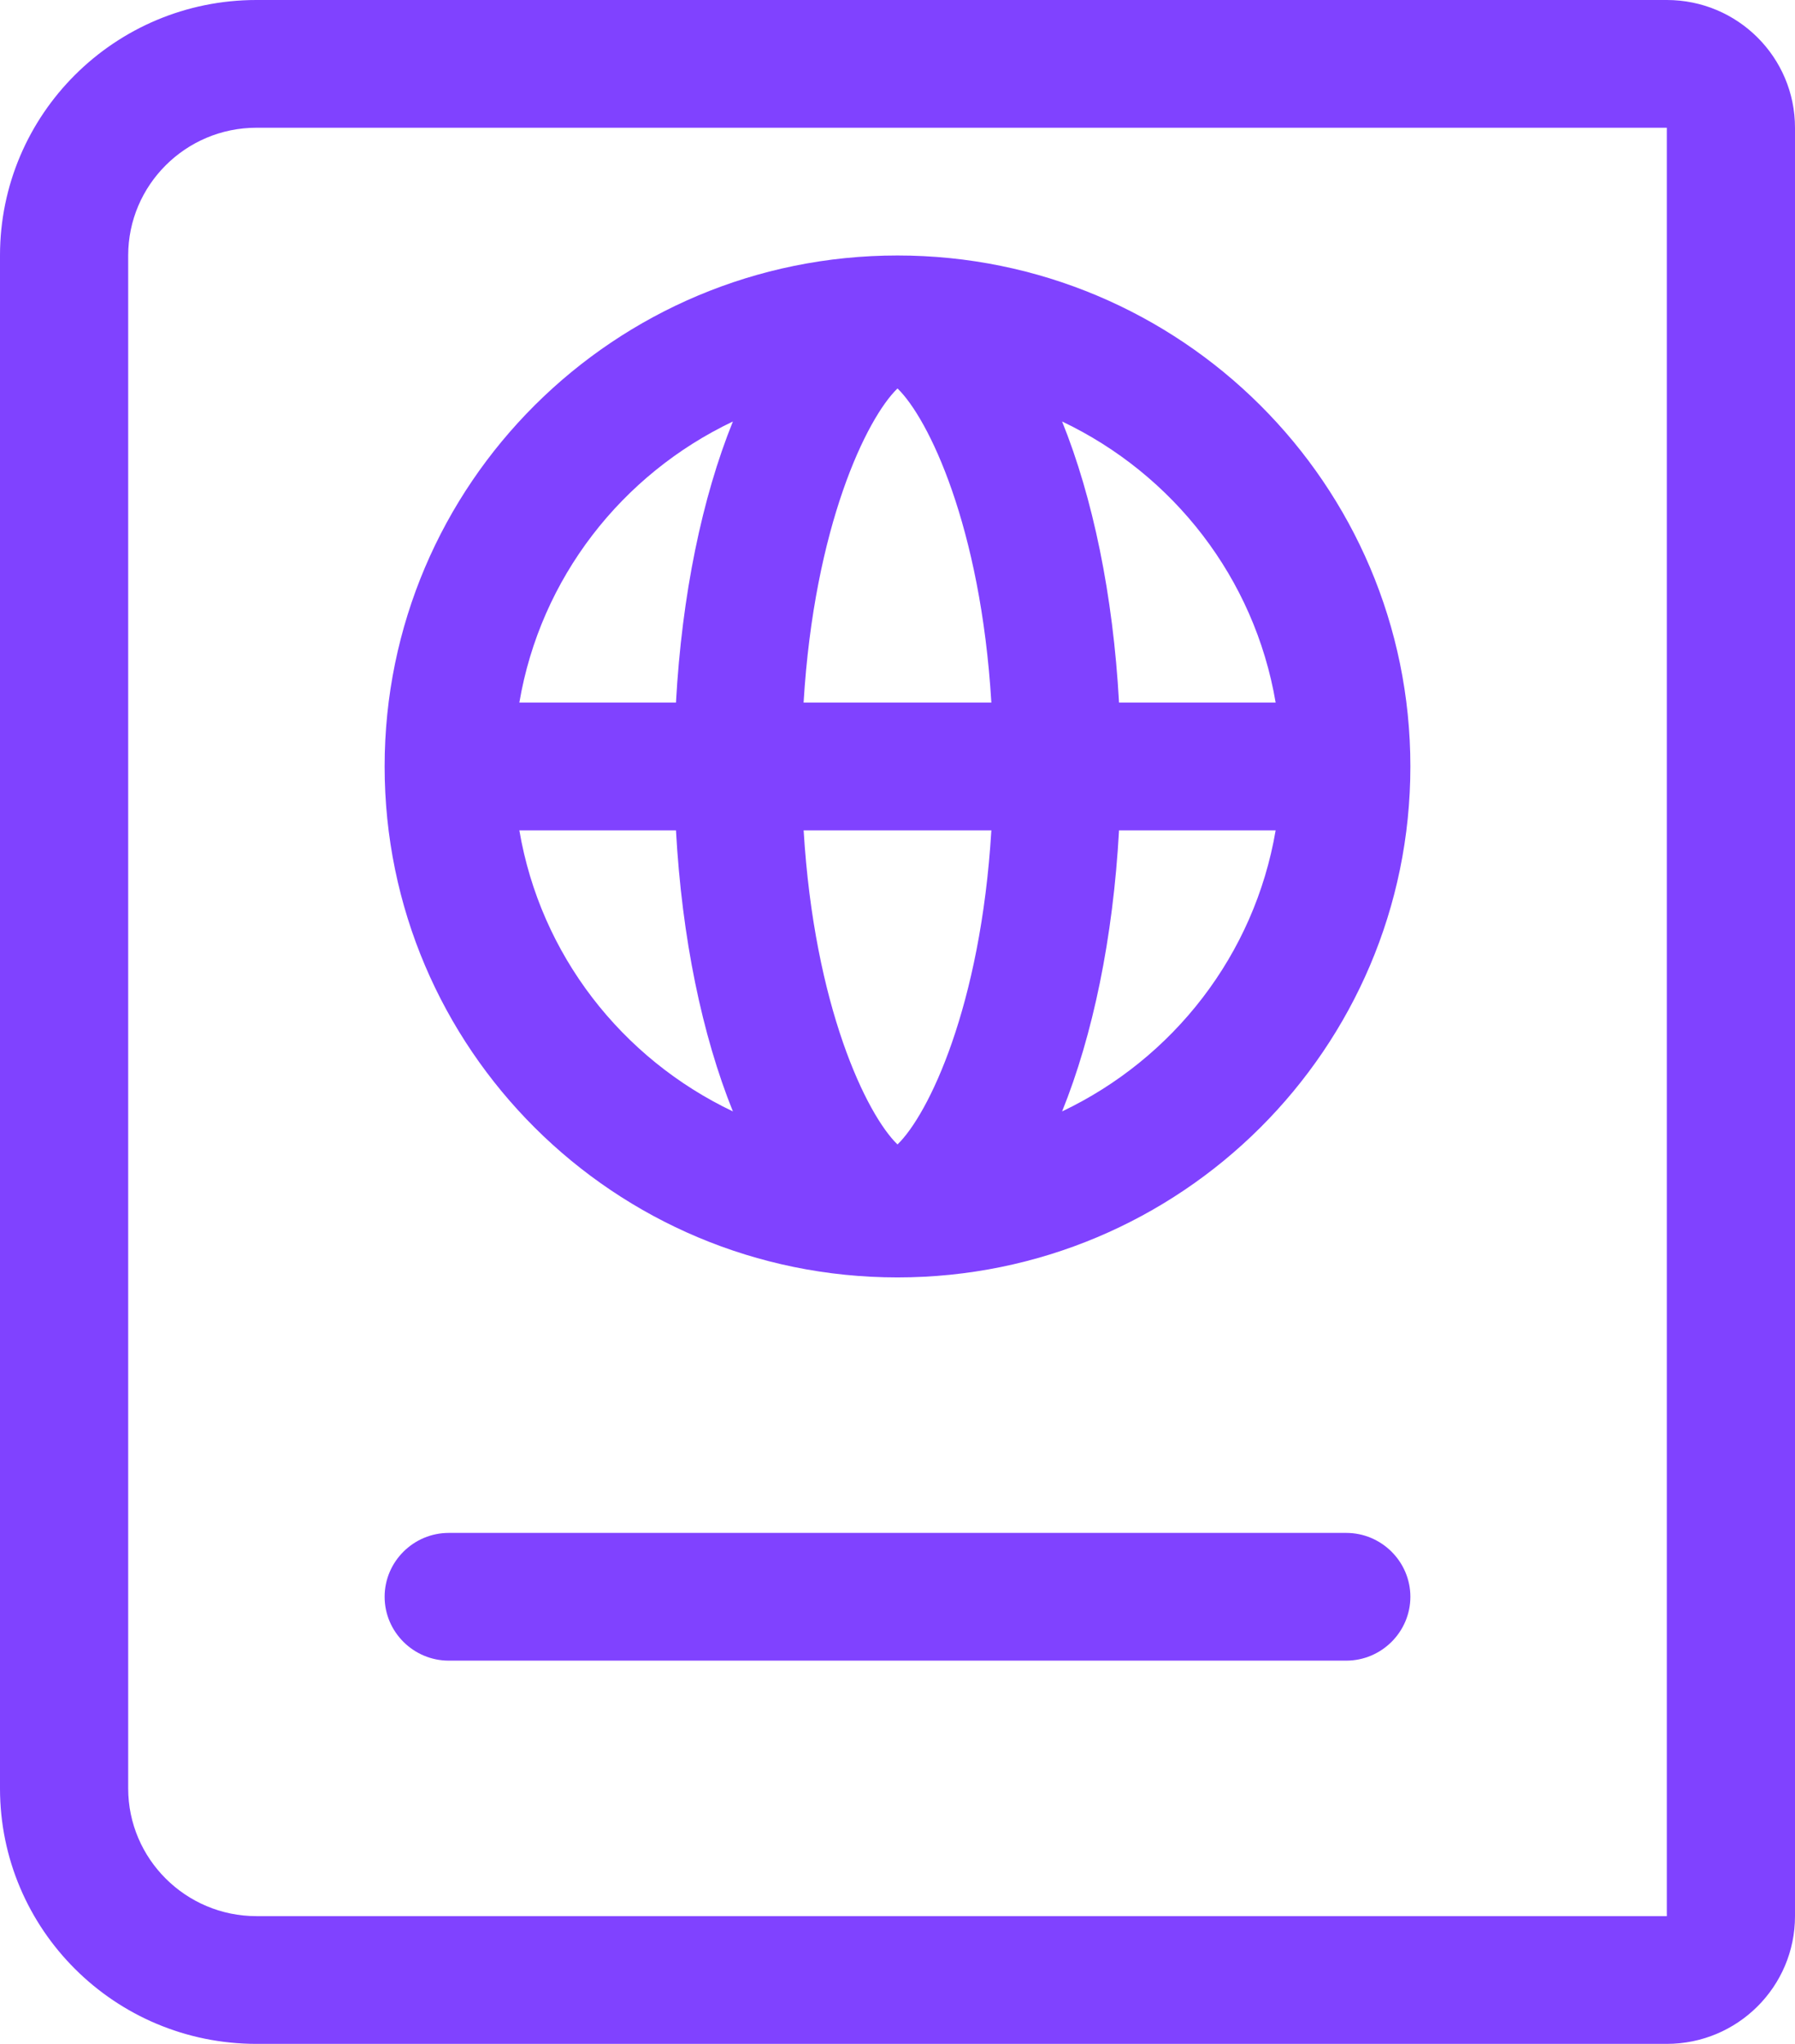 <?xml version="1.0" encoding="UTF-8"?>
<svg xmlns="http://www.w3.org/2000/svg" xmlns:xlink="http://www.w3.org/1999/xlink" width="145pt" height="165pt" viewBox="0 0 145 165" version="1.1">
<g id="surface1">
<path style=" stroke:none;fill-rule:nonzero;fill:rgb(128,66,255);fill-opacity:1;" d="M 134.645 0 L 20.715 0 C 9.273 0 0 9.234 0 20.625 L 0 144.375 C 0 155.766 9.273 165 20.715 165 L 134.645 165 C 140.363 165 145 160.383 145 154.688 L 145 10.312 C 145 4.617 140.363 0 134.645 0 Z M 134.645 154.688 L 20.715 154.688 C 15.004 154.688 10.355 150.059 10.355 144.375 L 10.355 20.625 C 10.355 14.941 15.004 10.312 20.715 10.312 L 134.645 10.312 Z M 36.25 134.062 L 108.75 134.062 C 111.598 134.062 113.93 131.742 113.93 128.906 C 113.93 126.07 111.598 123.75 108.75 123.75 L 36.25 123.75 C 33.402 123.75 31.07 126.07 31.07 128.906 C 31.07 131.742 33.402 134.062 36.25 134.062 Z M 72.5 103.125 C 95.379 103.125 113.93 84.656 113.93 61.875 C 113.93 39.094 95.379 20.625 72.5 20.625 C 49.621 20.625 31.07 39.094 31.07 61.875 C 31.07 84.656 49.621 103.125 72.5 103.125 Z M 103.047 56.719 L 90.395 56.719 C 89.914 48.008 88.277 40.172 85.797 34.027 C 94.766 38.293 101.34 46.656 103.047 56.719 Z M 90.395 67.031 L 103.047 67.031 C 101.336 77.094 94.766 85.457 85.797 89.723 C 88.281 83.578 89.914 75.742 90.395 67.031 Z M 72.5 31.359 C 74.988 33.762 79.223 42.453 80.082 56.719 L 64.914 56.719 C 65.777 42.457 70.012 33.762 72.5 31.359 Z M 80.082 67.031 C 79.223 81.293 74.988 89.988 72.5 92.391 C 70.012 89.988 65.777 81.297 64.918 67.031 Z M 59.203 34.027 C 56.719 40.172 55.086 48.008 54.605 56.719 L 41.953 56.719 C 43.66 46.656 50.234 38.293 59.203 34.027 Z M 54.605 67.031 C 55.086 75.742 56.723 83.578 59.203 89.723 C 50.234 85.457 43.66 77.094 41.953 67.031 Z M 54.605 67.031 "/>
</g>
</svg>
